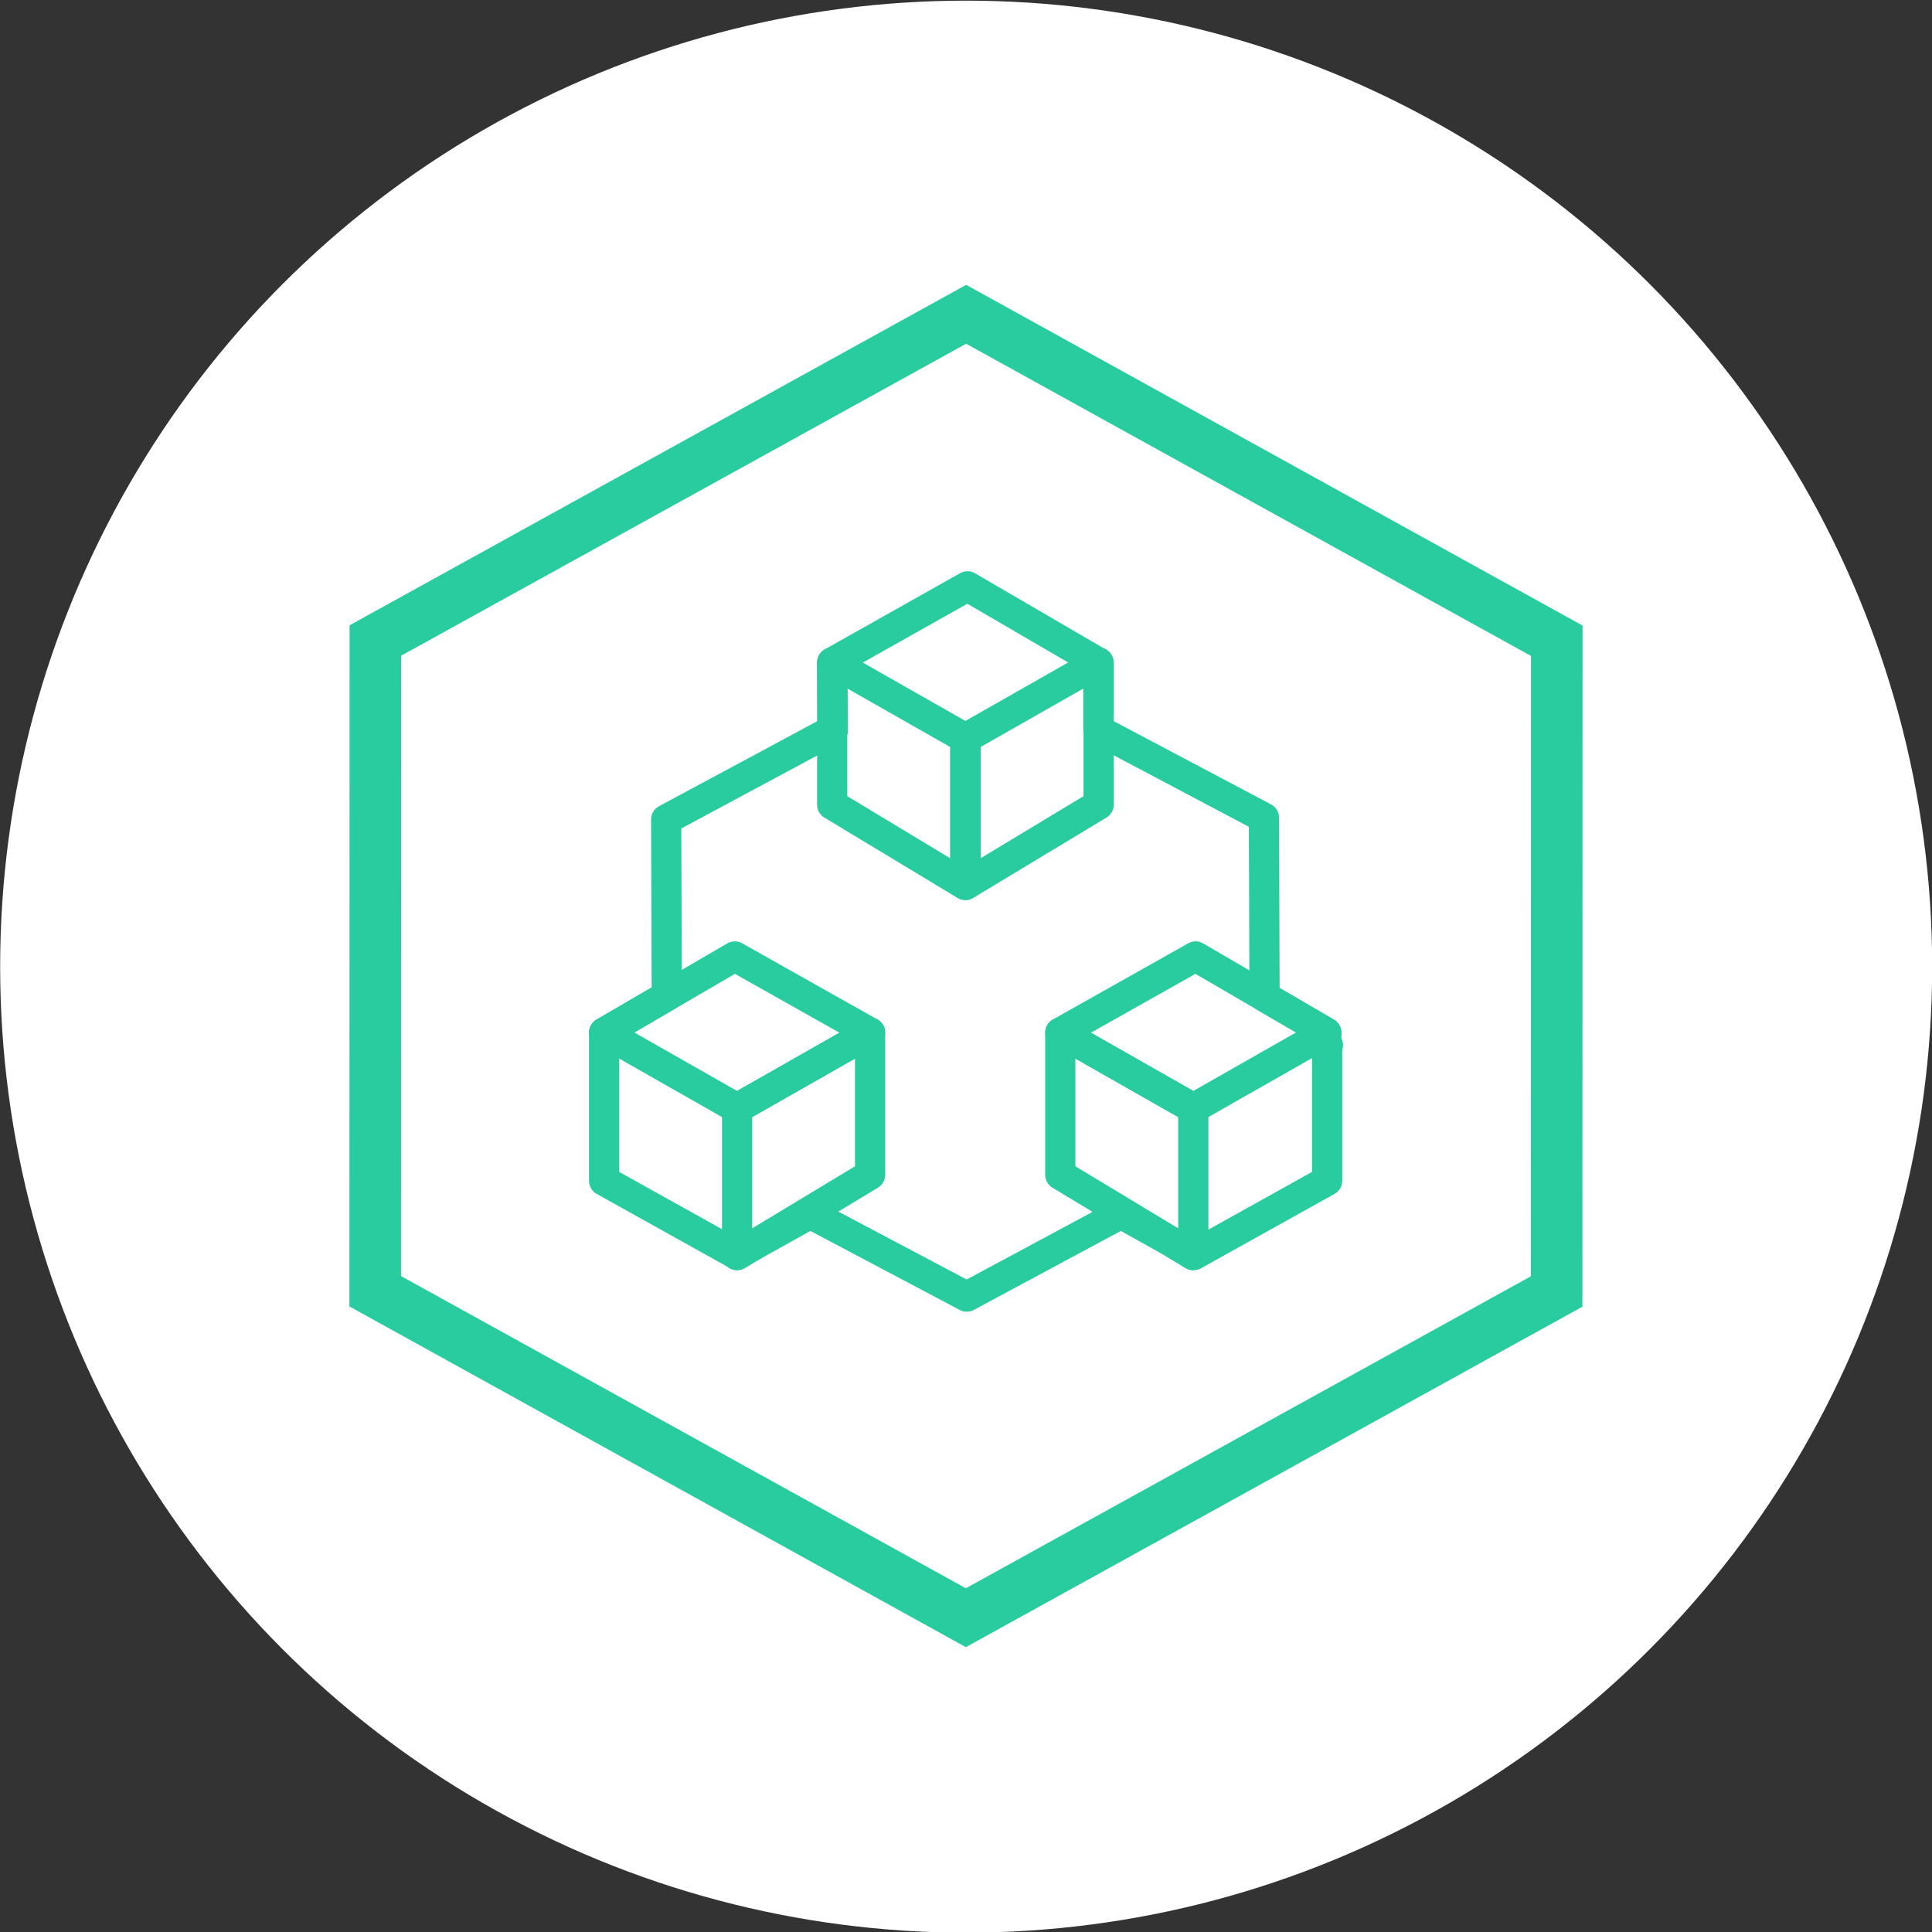 <svg id="Layer_1" data-name="Layer 1" xmlns="http://www.w3.org/2000/svg" width="1024" height="1024" viewBox="0 0 1024 1024">
  <rect x="0" y="0" width="1024" height="1024" fill="#333333" stroke="none"/>
  <title>Artboard 1</title>
  <circle cx="512.08" cy="512.345" r="512" style="fill: #fff"/>
  <g>
    <g>
      <polygon points="390.67 665.21 390.67 587.424 461.163 547.317 461.163 622.671 390.67 665.21" style="fill: none;stroke: #28cc9e;stroke-linejoin: round;stroke-width: 16px"/>
      <polygon points="389.455 506.95 320.178 547.317 390.671 587.425 461.164 547.317 389.455 506.95" style="fill: none;stroke: #28cc9e;stroke-linejoin: round;stroke-width: 16px"/>
      <polygon points="511.791 469.034 511.791 391.249 582.284 351.142 582.284 426.496 511.791 469.034" style="fill: none;stroke: #28cc9e;stroke-linejoin: round;stroke-width: 16px"/>
      <polygon points="511.569 469.034 511.569 391.249 441.076 351.142 441.076 426.496 511.569 469.034" style="fill: none;stroke: #28cc9e;stroke-linejoin: round;stroke-width: 16px"/>
      <polygon points="632.468 665.21 632.468 587.424 561.975 547.317 561.975 622.671 632.468 665.21" style="fill: none;stroke: #28cc9e;stroke-linejoin: round;stroke-width: 16px"/>
      <polygon points="633.683 506.95 702.96 547.317 632.467 587.425 561.974 547.317 633.683 506.95" style="fill: none;stroke: #28cc9e;stroke-linejoin: round;stroke-width: 16px"/>
      <polygon points="702.961 554.484 703.823 554.024 702.961 553.57 702.961 547.317 670.243 528.252 669.91 433.397 582.13 386.953 582.13 352.595 580.759 351.883 582.062 351.142 512.785 310.776 441.076 351.142 441.452 386.88 353.08 434.345 353.408 527.955 320.177 547.317 320.177 622.671 320.177 625.822 388.291 663.775 390.67 665.209 396.749 661.541 429.431 643.331 512.385 687.224 594.129 643.32 621.041 658.314 632.467 665.209 632.924 664.933 633.065 665.015 703.403 625.822 703.403 556.394 702.961 556.157 702.961 554.484" style="fill: none;stroke: #28cc9e;stroke-linejoin: round;stroke-width: 16px"/>
    </g>
    <path d="M512.079,182.191,811.47,347.677l-.079,328.783-299.47,165.349L212.53,676.323l.079-328.781Zm.006-31.221L185.286,331.411l-.087,361.03L511.915,873.03,838.714,692.589l.087-361.03Z" style="fill: #28cc9e"/>
  </g>
</svg>
